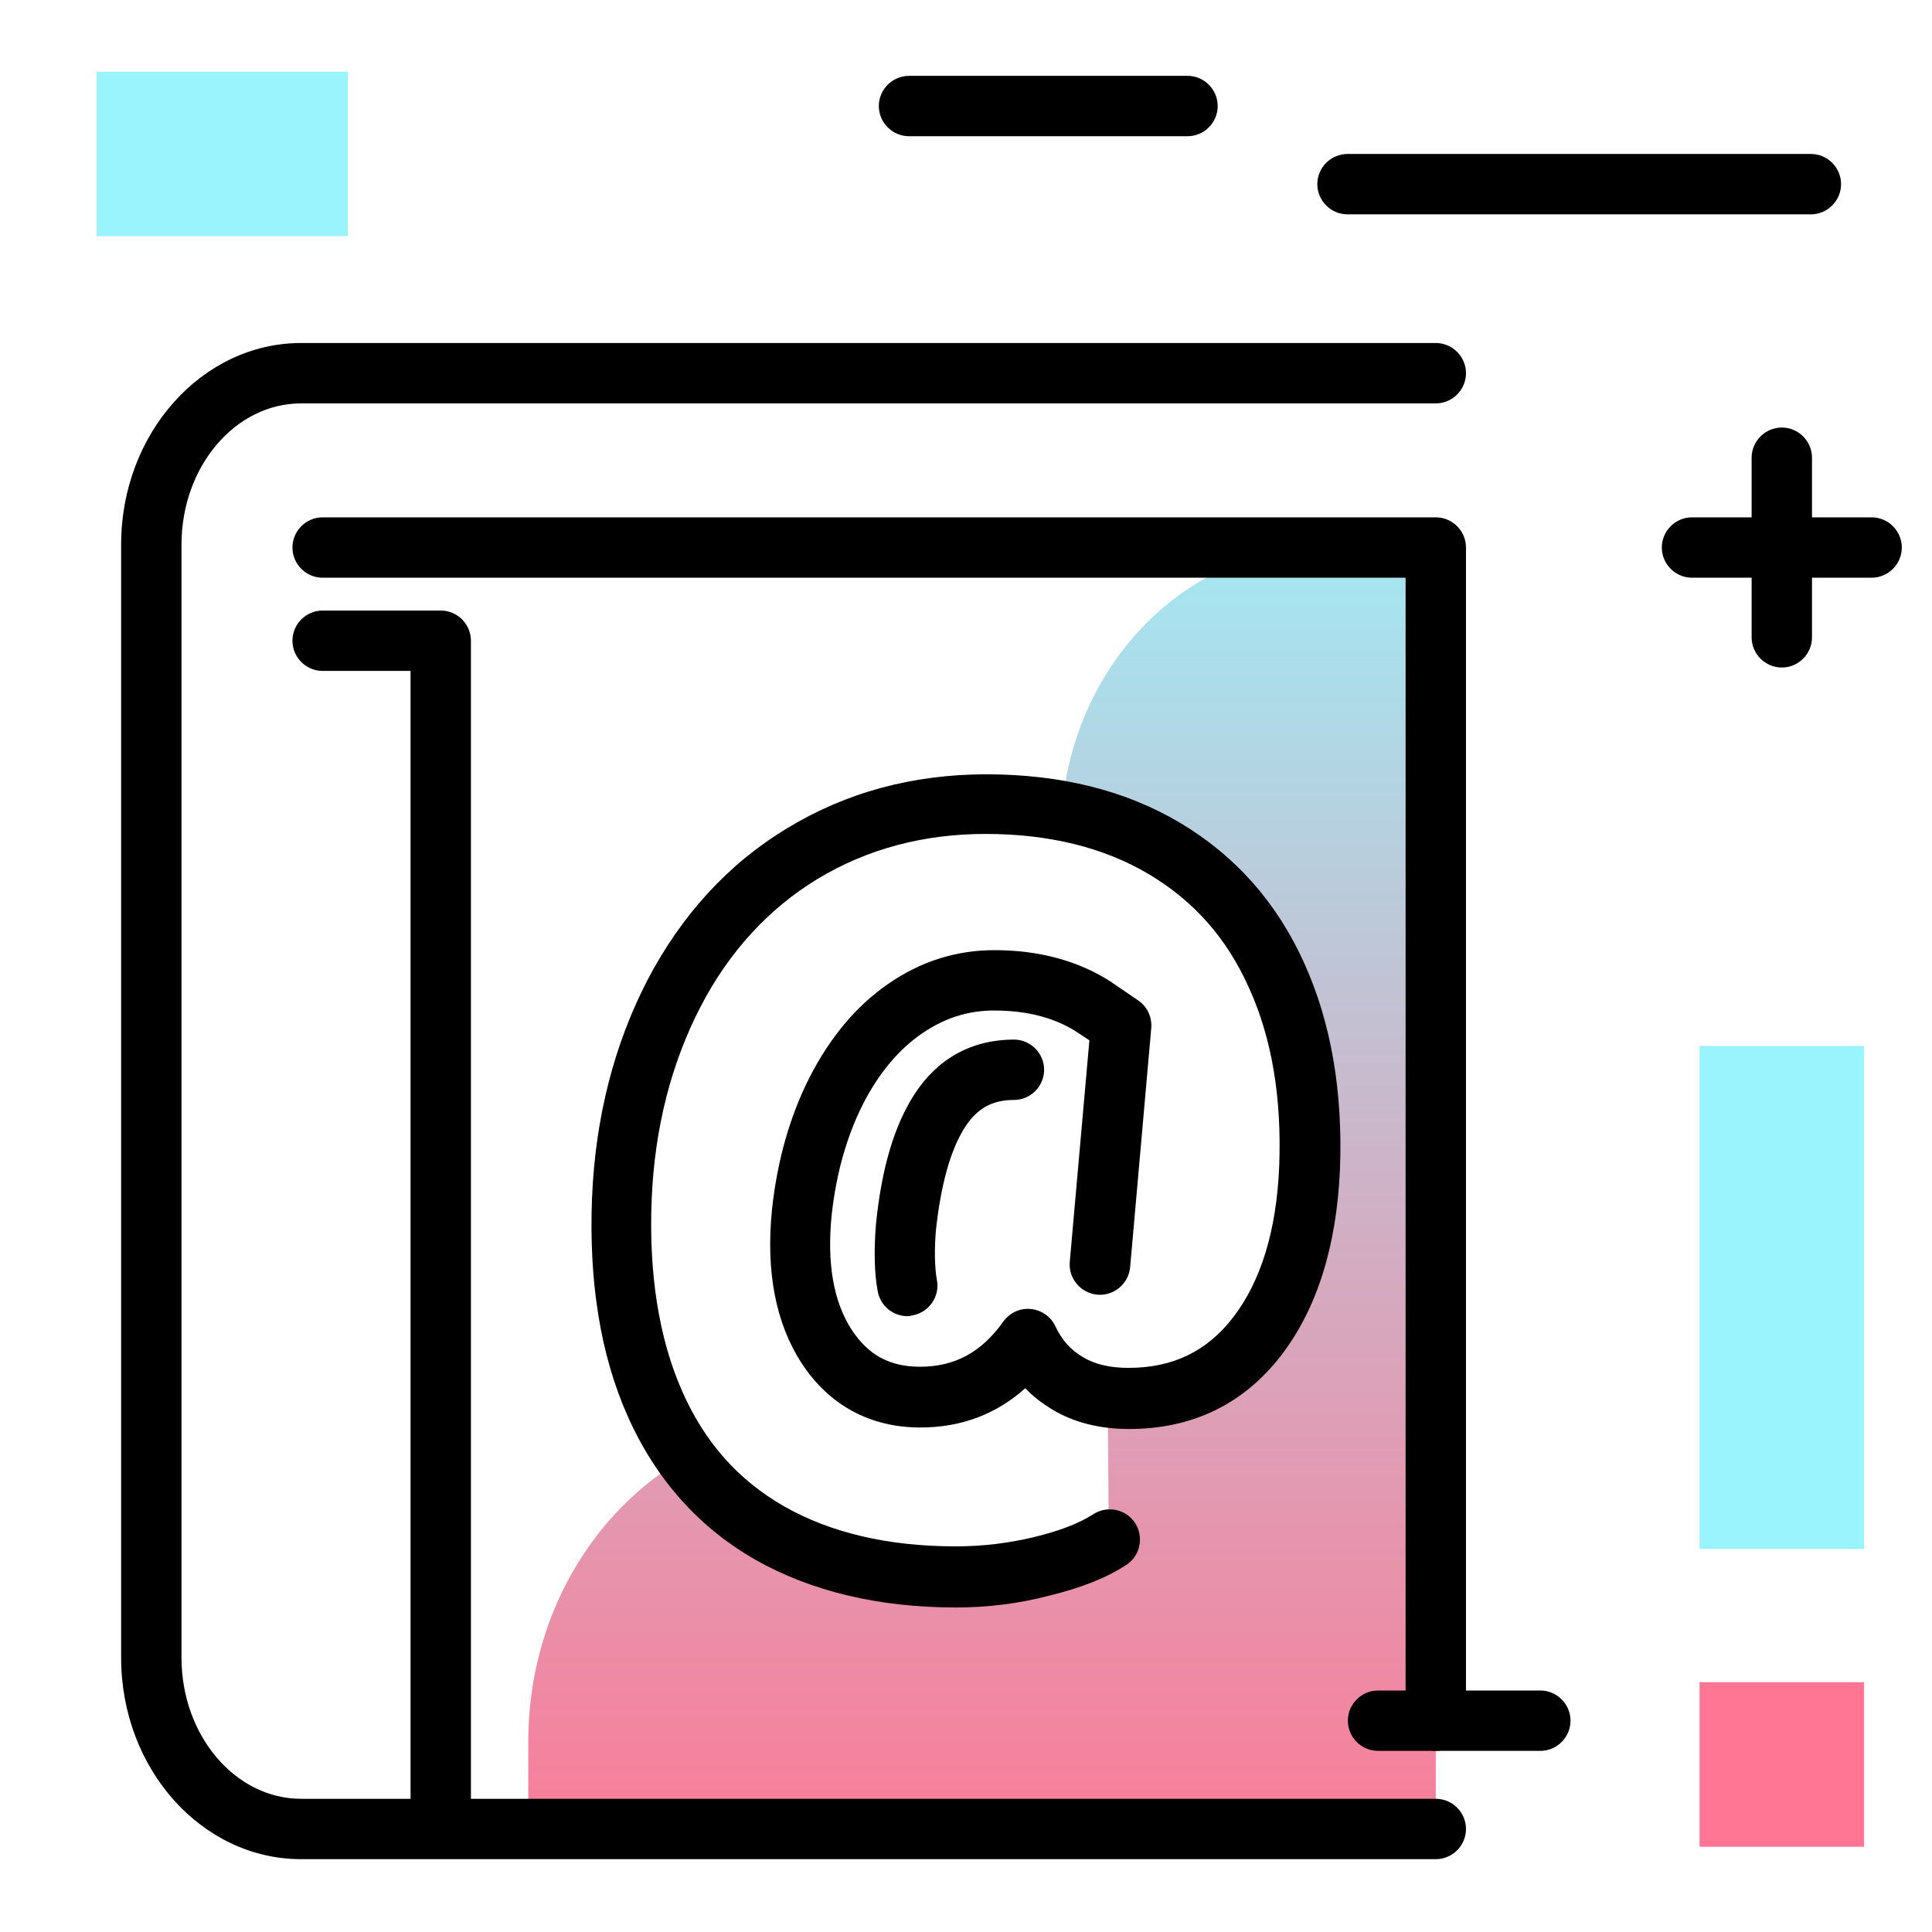 <svg version="1.1" id="Layer_1" xmlns="http://www.w3.org/2000/svg" xmlns:xlink="http://www.w3.org/1999/xlink" x="0px" y="0px" viewBox="0 0 512 512" enable-background="new 0 0 512 512" xml:space="preserve">
<linearGradient id="SVGID_1_" gradientUnits="userSpaceOnUse" x1="260.254" y1="511.348" x2="260.254" y2="103.302" class="gradient-element">
	<stop offset="0" class="primary-color-gradient" style="stop-color: #FF7593"></stop>
	<stop offset="1" class="secondary-color-gradient" style="stop-color: #9AF4FD"></stop>
</linearGradient>
<path fill="url(#SVGID_1_)" d="M380.5,145.1v339.5H140v-23.1c0-32.8,17-61.2,41.8-75.3c5.9,8.2,13.3,14.9,22.2,20
	c13.6,7.8,30,11.7,49.3,11.7c7.7,0,15.3-0.9,22.9-2.7c3.5-0.8,8.9-2.7,14.1-4.7c7.9-3.1,6-1.3,3.5-9.5l-0.2-23.2
	c0-2.3,3.3-7.3,5.6-7.3c0,0,3.7-0.6,3.7-0.6c14.3,0,21.9-4.9,30.3-15.9s13.1-25.9,13.9-44.6c0.8-19.4-2.1-36.3-8.7-51
	c-6.6-14.6-16.5-25.9-29.7-33.7c-8.1-4.8-17.2-8.2-27.3-10c3.2-39.1,33.2-69.7,69.6-69.7H380.5z"></path>
<path d="M416.2,456c0,4.4-3.6,8-8,8h-43c-4.4,0-8-3.6-8-8s3.6-8,8-8h43C412.6,448,416.2,451.6,416.2,456z M314.7,20.1h-73.8
	c-4.4,0-8,3.6-8,8s3.6,8,8,8h73.8c4.4,0,8-3.6,8-8S319.1,20.1,314.7,20.1z M496,137.1h-15.8v-15.8c0-4.4-3.6-8-8-8s-8,3.6-8,8v15.8
	h-15.8c-4.4,0-8,3.6-8,8s3.6,8,8,8h15.8v15.8c0,4.4,3.6,8,8,8s8-3.6,8-8v-15.8H496c4.4,0,8-3.6,8-8S500.4,137.1,496,137.1z
	 M487.9,48.8c0-4.4-3.6-8-8-8H357.1c-4.4,0-8,3.6-8,8s3.6,8,8,8h122.8C484.3,56.8,487.9,53.2,487.9,48.8z"></path>
<g>
	<path fill="#9AF4FD" class="secondary-color" d="M450.4,410.4V277.2H494v133.3H450.4z"></path>
	<path fill="#FF7593" class="primary-color" d="M450.4,489.4v-43.6H494v43.6H450.4z"></path>
	<path fill="#9AF4FD" class="secondary-color" d="M92.2,62.6H25.6V19h66.6V62.6z"></path>
</g>
<path d="M380.5,492.7H79.8c-26.3,0-47.7-23.9-47.7-53.4v-295c0-29.4,21.4-53.4,47.7-53.4h300.7c4.4,0,8,3.6,8,8s-3.6,8-8,8H79.8
	c-17.5,0-31.7,16.8-31.7,37.4v295c0,20.6,14.2,37.4,31.7,37.4h29V177.8H85.5c-4.4,0-8-3.6-8-8s3.6-8,8-8h31.3c4.4,0,8,3.6,8,8v306.9
	h255.7c4.4,0,8,3.6,8,8S384.9,492.7,380.5,492.7z M380.5,464c-4.4,0-8-3.6-8-8V153.1h-287c-4.4,0-8-3.6-8-8s3.6-8,8-8h295
	c4.4,0,8,3.6,8,8V456C388.5,460.4,384.9,464,380.5,464z M253.4,426c-20.6,0-38.5-4.3-53.3-12.7c-15-8.6-26.4-21.4-33.8-38.1
	c-7.2-16.2-10.3-35.7-9.4-57.9c0.9-21.3,5.9-40.6,14.7-57.6c9-17.2,21.4-30.8,37-40.2c15.6-9.5,33.3-14.3,52.8-14.3
	c19.7,0,37,4.3,51.4,12.9c14.6,8.7,25.7,21.2,32.9,37.3c7.1,15.7,10.2,34.1,9.4,54.6c-0.9,20.3-6.1,36.8-15.5,49.1
	c-10,13-23.6,19.6-40.4,19.6c-7.7,0-14.6-1.7-20.4-5.2c-2.6-1.6-5-3.4-7.1-5.6c-7.7,6.9-17,10.4-27.8,10.4
	c-13.3,0-24.2-5.9-31.5-17.1c-6.8-10.5-9.5-24.2-7.8-40.8c1.4-13,4.8-24.8,10-35c5.4-10.5,12.3-18.8,20.7-24.6c8.6-6,18.1-9,28.2-9
	c12,0,22.5,2.9,31.1,8.5c0,0,0.1,0.1,0.1,0.1l6.9,4.7c2.4,1.6,3.7,4.4,3.5,7.3l-5.6,63.4c-0.4,4.4-4.3,7.7-8.7,7.3
	c-4.4-0.4-7.7-4.3-7.3-8.7l5.2-58.7l-3-2c-6.1-4-13.4-5.9-22.3-5.9c-6.9,0-13.1,2-19.1,6.1c-6.2,4.3-11.4,10.5-15.6,18.7
	c-4.3,8.5-7.1,18.4-8.3,29.4c-1.3,12.8,0.5,23,5.3,30.4c4.4,6.7,10.1,9.8,18.1,9.8c9.2,0,16.3-3.8,22.1-12c1.7-2.3,4.4-3.6,7.3-3.3
	c2.8,0.3,5.3,2,6.5,4.6c1.7,3.6,4,6.2,7.2,8.1c3.3,2,7.3,2.9,12.2,2.9c11.7,0,20.8-4.4,27.7-13.4c7.4-9.6,11.5-23.1,12.2-40
	c0.7-18-1.9-33.9-8-47.3c-5.9-13.2-14.6-23-26.5-30.1c-11.9-7.1-26.5-10.7-43.3-10.7c-16.5,0-31.4,4-44.5,11.9
	c-13,7.9-23.5,19.3-31.1,34c-7.7,14.9-12.1,32-12.9,50.9c-0.8,19.7,1.9,36.8,8,50.7c6,13.7,14.9,23.7,27.1,30.7
	c12.3,7,27.6,10.6,45.4,10.6c7,0,14.1-0.8,21-2.5c6.6-1.6,11.8-3.6,15.5-6c3.7-2.4,8.7-1.4,11.1,2.3s1.4,8.7-2.3,11.1
	c-5.3,3.5-12,6.1-20.6,8.2C269.9,425,261.6,426,253.4,426z M240.5,348.8c-3.8,0-7.2-2.7-7.9-6.6c-0.9-4.9-1-10.6-0.5-17.3
	c0,0,0-0.1,0-0.1c1.5-15.2,4.9-26.6,10.3-34.9c6.1-9.4,15.2-14.4,26.3-14.4c4.4,0,8,3.6,8,8s-3.6,8-8,8c-5.7,0-9.7,2.2-12.9,7.1
	c-3.9,6-6.5,15.4-7.8,27.7c-0.4,5.2-0.3,9.6,0.3,13c0.8,4.3-2.1,8.5-6.5,9.3C241.4,348.7,241,348.8,240.5,348.8z"></path>
</svg>